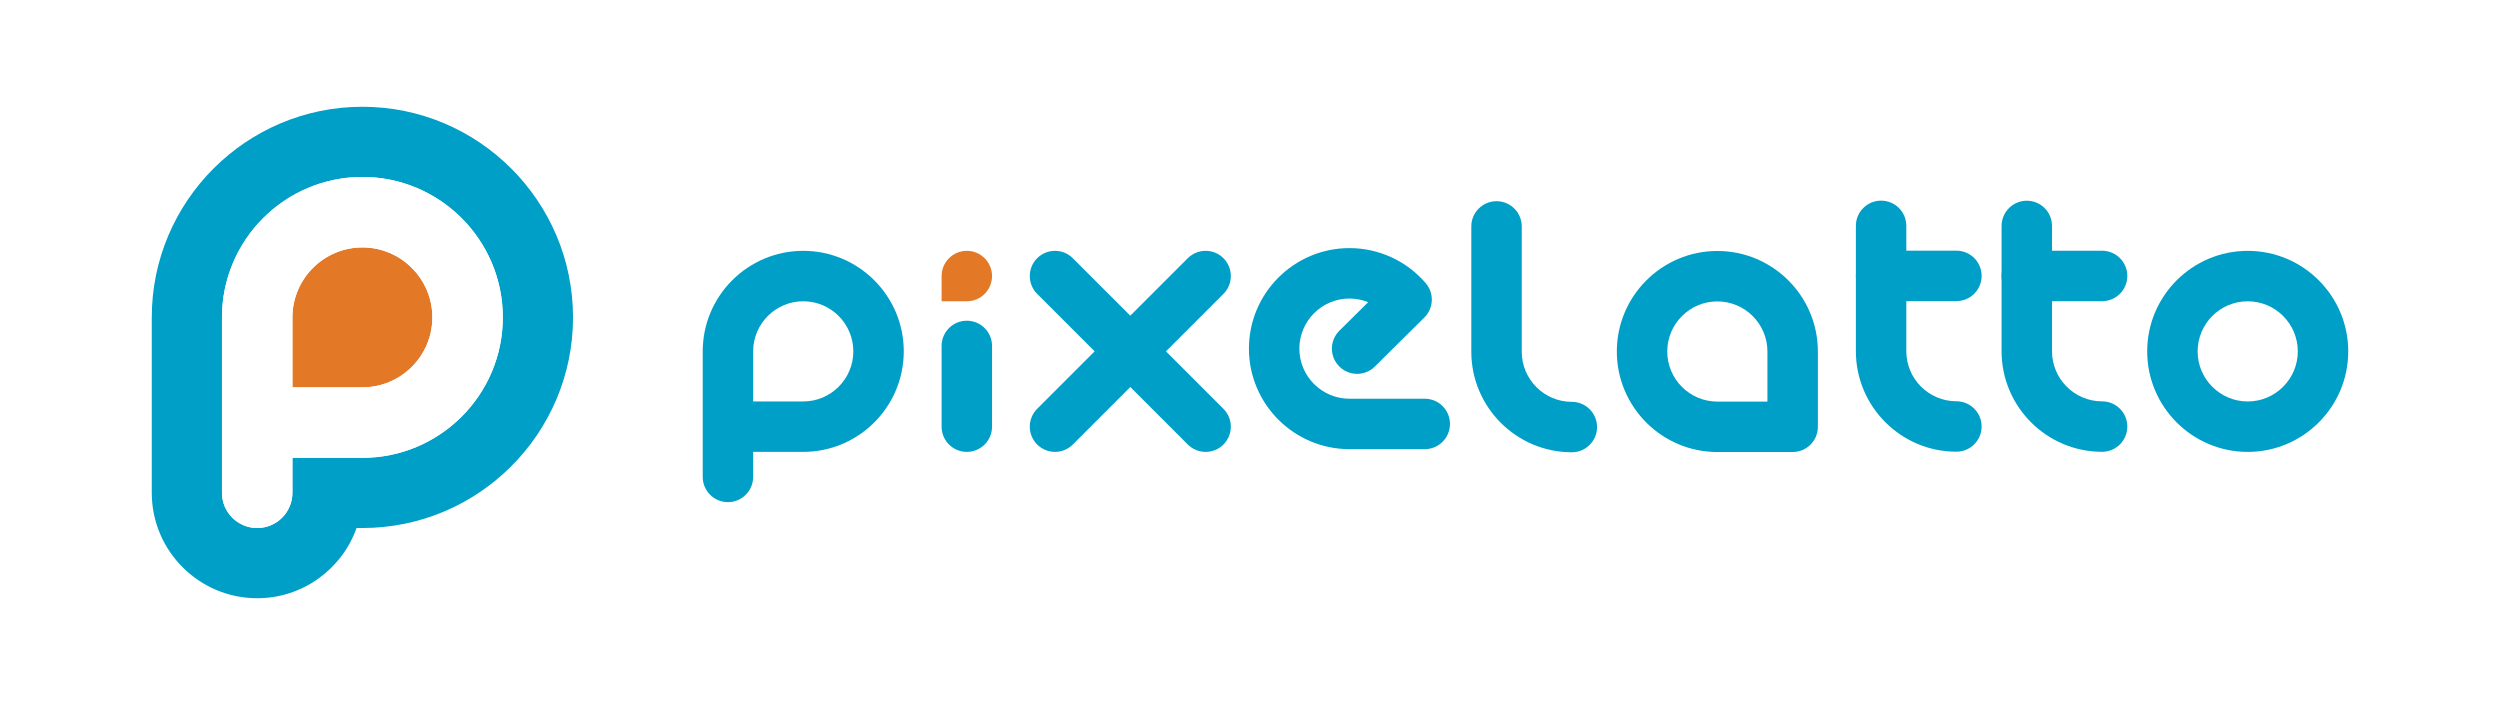 <?xml version="1.0" encoding="utf-8"?>
<!-- Generator: Adobe Illustrator 24.3.0, SVG Export Plug-In . SVG Version: 6.00 Build 0)  -->
<svg version="1.1" id="Capa_1" xmlns="http://www.w3.org/2000/svg" xmlns:xlink="http://www.w3.org/1999/xlink" x="0px" y="0px"
	 viewBox="0 0 2577.55 724.52" style="enable-background:new 0 0 2577.55 724.52;" xml:space="preserve">
<style type="text/css">
	.st0{fill:#FFFFFF;}
	.st1{fill:#E37826;}
	.st2{fill:#009FC7;}
	.st3{fill:#8E989B;}
</style>
<rect x="-50.95" y="-45.26" class="st0" width="2673.78" height="824.89"/>
<g>
	<path class="st2" d="M1468.95,463.08h-77.64c-57.15,0-103.64-46.49-103.64-103.64s46.49-103.64,103.64-103.64
		c30.26,0,58.93,13.18,78.65,36.15c8.89,10.35,8.26,25.81-1.42,35.41l-51.02,50.56c-10.2,10.11-26.66,10.03-36.77-0.17
		c-10.11-10.2-10.03-26.66,0.17-36.77l29.7-29.43c-6.07-2.45-12.61-3.74-19.31-3.74c-28.48,0-51.64,23.17-51.64,51.64
		s23.17,51.64,51.64,51.64h77.64c14.36,0,26,11.64,26,26S1483.3,463.08,1468.95,463.08z"/>
</g>
<g>
	<g>
		<path class="st2" d="M750.52,517.72c-14.36,0-26-11.64-26-26V362.26c0-57.15,46.49-103.64,103.64-103.64
			s103.64,46.49,103.64,103.64S885.31,465.9,828.16,465.9h-51.64v25.81C776.52,506.07,764.88,517.72,750.52,517.72z M776.52,413.9
			h51.64c28.48,0,51.64-23.17,51.64-51.64s-23.17-51.64-51.64-51.64s-51.64,23.17-51.64,51.64V413.9z"/>
	</g>
</g>
<g>
	<path class="st1" d="M996.81,310.62h-26v-26c0-14.34,11.66-26,26-26c14.34,0,26,11.66,26,26
		C1022.81,298.96,1011.14,310.62,996.81,310.62z"/>
</g>
<g>
	<path class="st2" d="M996.81,465.9c-14.36,0-26-11.64-26-26v-83.24c0-14.36,11.64-26,26-26s26,11.64,26,26v83.24
		C1022.81,454.26,1011.17,465.9,996.81,465.9z"/>
</g>
<g>
	<g>
		<path class="st2" d="M1243.01,465.9c-6.65,0-13.31-2.54-18.38-7.62L1069.34,303c-10.15-10.15-10.15-26.62,0-36.77
			c10.15-10.15,26.62-10.15,36.77,0l155.29,155.29c10.15,10.15,10.15,26.62,0,36.77C1256.32,463.37,1249.66,465.9,1243.01,465.9z"/>
	</g>
	<g>
		<path class="st2" d="M1087.72,465.9c-6.65,0-13.31-2.54-18.38-7.62c-10.15-10.15-10.15-26.62,0-36.77l155.29-155.29
			c10.15-10.15,26.62-10.15,36.77,0c10.15,10.15,10.15,26.62,0,36.77l-155.29,155.29C1101.03,463.37,1094.38,465.9,1087.72,465.9z"
			/>
	</g>
</g>
<g>
	<path class="st2" d="M1848.26,466.04h-77.64c-57.15,0-103.64-46.49-103.64-103.64s46.49-103.64,103.64-103.64
		s103.64,46.49,103.64,103.64v77.64C1874.26,454.4,1862.62,466.04,1848.26,466.04z M1770.61,310.76
		c-28.48,0-51.64,23.17-51.64,51.64s23.17,51.64,51.64,51.64h51.64V362.4C1822.26,333.93,1799.09,310.76,1770.61,310.76z"/>
</g>
<g>
	<path class="st2" d="M2317.44,465.92c-57.15,0-103.64-46.49-103.64-103.64s46.49-103.64,103.64-103.64s103.64,46.49,103.64,103.64
		S2374.59,465.92,2317.44,465.92z M2317.44,310.64c-28.48,0-51.64,23.17-51.64,51.64s23.17,51.64,51.64,51.64
		s51.64-23.17,51.64-51.64S2345.91,310.64,2317.44,310.64z"/>
</g>
<g>
	<path class="st2" d="M1620.59,466.3c-57.15,0-103.64-46.49-103.64-103.64V233.44c0-14.36,11.64-26,26-26s26,11.64,26,26v129.22
		c0,28.48,23.17,51.64,51.64,51.64c14.36,0,26,11.64,26,26S1634.95,466.3,1620.59,466.3z"/>
</g>
<g>
	<g>
		<path class="st2" d="M2017.09,310.44h-77.64c-14.36,0-26-11.64-26-26s11.64-26,26-26h77.64c14.36,0,26,11.64,26,26
			S2031.45,310.44,2017.09,310.44z"/>
	</g>
	<g>
		<path class="st2" d="M2017.09,465.72c-57.15,0-103.64-46.49-103.64-103.64V232.86c0-14.36,11.64-26,26-26s26,11.64,26,26v129.22
			c0,28.48,23.17,51.64,51.64,51.64c14.36,0,26,11.64,26,26S2031.45,465.72,2017.09,465.72z"/>
	</g>
</g>
<g>
	<g>
		<path class="st2" d="M2167.31,310.52h-77.64c-14.36,0-26-11.64-26-26s11.64-26,26-26h77.64c14.36,0,26,11.64,26,26
			S2181.66,310.52,2167.31,310.52z"/>
	</g>
	<g>
		<path class="st2" d="M2167.31,465.81c-57.15,0-103.64-46.49-103.64-103.64V232.95c0-14.36,11.64-26,26-26s26,11.64,26,26v129.22
			c0,28.48,23.17,51.64,51.64,51.64c14.36,0,26,11.64,26,26S2181.66,465.81,2167.31,465.81z"/>
	</g>
</g>
<g>
	<g>
		<g>
			<path class="st2" d="M373.63,110.08c-119.74,0-217.16,97.42-217.16,217.16v180.84c0,59.94,48.76,108.7,108.7,108.7
				c47.21,0,87.48-30.25,102.46-72.38h6.01c119.74,0,217.16-97.42,217.16-217.16S493.37,110.08,373.63,110.08z M373.63,472.02
				h-72.14v36.06c0,20.06-16.26,36.32-36.32,36.32s-36.32-16.26-36.32-36.32V327.24c0-79.83,64.95-144.78,144.78-144.78
				s144.78,64.95,144.78,144.78C518.41,407.07,453.46,472.02,373.63,472.02z"/>
		</g>
	</g>
	<g>
		<path class="st1" d="M373.63,399.38h-72.14v-72.14c0-39.78,32.36-72.14,72.14-72.14s72.14,32.36,72.14,72.14
			C445.77,367.02,413.41,399.38,373.63,399.38z"/>
	</g>
	<g>
		<g>
			<path class="st0" d="M373.63,182.45c-79.83,0-144.78,64.95-144.78,144.78v180.84c0,20.06,16.26,36.32,36.32,36.32
				s36.32-16.26,36.32-36.32v-36.06h72.14c79.83,0,144.78-64.95,144.78-144.78C518.41,247.4,453.46,182.45,373.63,182.45z
				 M373.63,399.38h-72.14v-72.14c0-39.78,32.36-72.14,72.14-72.14s72.14,32.36,72.14,72.14
				C445.77,367.02,413.41,399.38,373.63,399.38z"/>
		</g>
	</g>
</g>
</svg>
